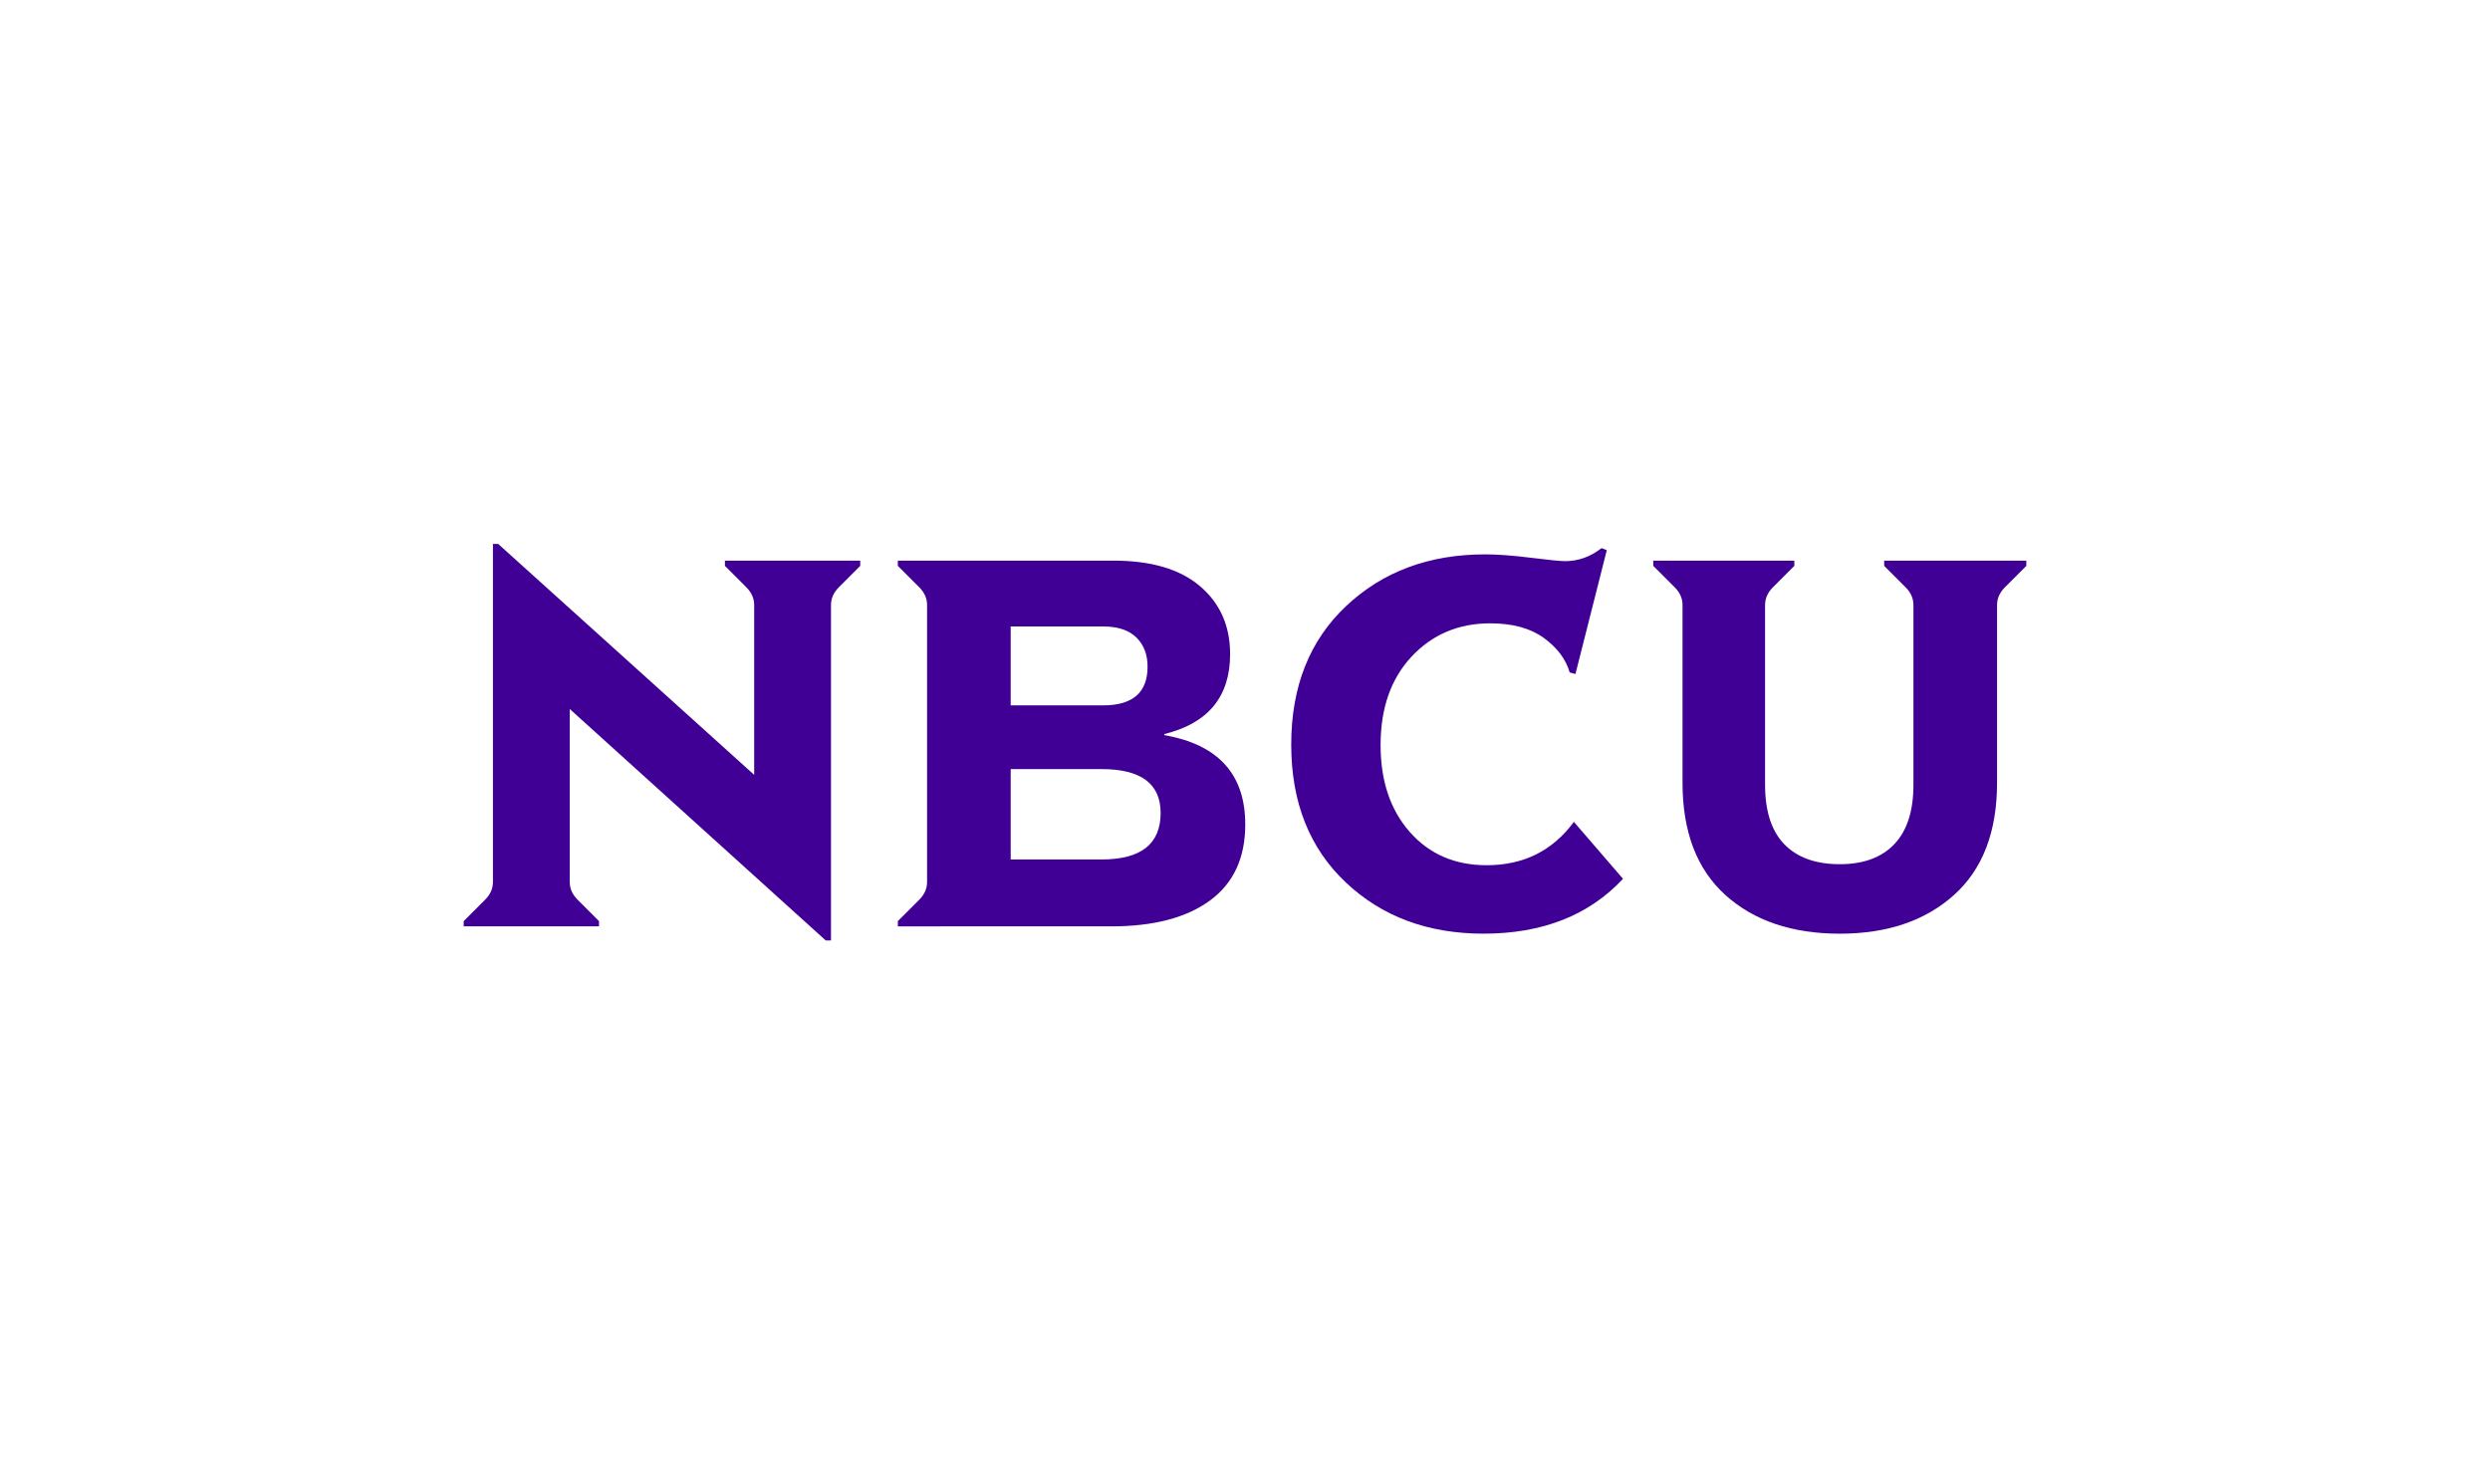 <svg xmlns="http://www.w3.org/2000/svg" x="0px" y="0px"
	 width="312.001px" height="186.001px" viewBox="0 0 312.001 186.001">
	<path fill-rule="evenodd" clip-rule="evenodd" fill="#400095" d="M58.101,115.422l2.684-2.684c0.654-0.655,0.982-1.396,0.982-2.226
		l0-42.356h0.654L94.5,97.092V75.816c0-0.829-0.327-1.571-0.982-2.226l-2.684-2.684v-0.654l16.956,0v0.655l-2.684,2.684
		c-0.655,0.655-0.982,1.397-0.982,2.226v42.029l-0.655,0L71.391,88.843v21.669c0,0.829,0.327,1.571,0.982,2.225l2.684,2.684v0.655
		l-16.955,0V115.422z"/>
	<path fill-rule="evenodd" clip-rule="evenodd" fill="#400095" d="M112.5,115.422l2.684-2.684c0.655-0.655,0.982-1.396,0.982-2.226
		l0-34.697c0-0.829-0.327-1.571-0.982-2.226l-2.684-2.684v-0.654l27.037,0c4.714,0,8.325,1.069,10.834,3.208
		c2.51,2.138,3.765,4.975,3.765,8.51c0,5.325-2.75,8.663-8.249,10.016v0.131c6.765,1.179,10.147,4.91,10.147,11.195
		c0,4.19-1.473,7.365-4.419,9.525c-2.946,2.16-7.059,3.241-12.34,3.241H112.5V115.422L112.5,115.422z M138.228,88.385
		c3.71,0,5.564-1.615,5.564-4.845c0-1.528-0.469-2.749-1.407-3.666c-0.939-0.916-2.324-1.375-4.157-1.375H126.64v9.885H138.228
		L138.228,88.385z M138.032,107.697c4.932,0,7.398-1.943,7.398-5.827c0-3.665-2.466-5.499-7.398-5.499h-11.391v11.326H138.032z"/>
	<path fill-rule="evenodd" clip-rule="evenodd" fill="#400095" d="M168.601,110.545c-4.539-4.299-6.808-10.049-6.808-17.25
		c0-7.245,2.291-13.028,6.874-17.348c4.583-4.321,10.387-6.481,17.414-6.481c1.571,0,3.492,0.142,5.761,0.425
		c2.27,0.284,3.688,0.425,4.255,0.425c1.659,0,3.186-0.546,4.583-1.636l0.654,0.262l-3.928,15.515l-0.72-0.196
		c-0.48-1.658-1.56-3.099-3.24-4.321c-1.68-1.222-3.917-1.833-6.71-1.833c-3.972,0-7.256,1.386-9.852,4.157
		c-2.597,2.771-3.895,6.47-3.895,11.097c0,4.495,1.222,8.129,3.666,10.9c2.444,2.771,5.652,4.157,9.623,4.157
		c4.626,0,8.27-1.811,10.933-5.434l6.154,7.136c-4.277,4.582-10.103,6.874-17.479,6.874
		C178.901,116.993,173.14,114.844,168.601,110.545z"/>
	<path fill-rule="evenodd" clip-rule="evenodd" fill="#400095" d="M216.192,112.149c-3.579-3.23-5.368-7.921-5.368-14.075V75.816
		c0-0.829-0.327-1.571-0.982-2.226l-2.684-2.684v-0.654l17.675,0v0.655l-2.684,2.684c-0.655,0.655-0.982,1.397-0.982,2.226v22.52
		c0,3.316,0.807,5.804,2.422,7.463c1.615,1.659,3.928,2.488,6.939,2.488c2.968,0,5.248-0.84,6.841-2.52
		c1.593-1.68,2.389-4.157,2.389-7.43v-22.52c0-0.829-0.327-1.571-0.982-2.226l-2.684-2.684v-0.655H253.9v0.655l-2.684,2.684
		c-0.655,0.655-0.982,1.397-0.982,2.226v22.258c0,6.154-1.8,10.845-5.401,14.075c-3.601,3.229-8.369,4.845-14.304,4.845
		C224.55,116.993,219.771,115.378,216.192,112.149z"/>
</svg>
